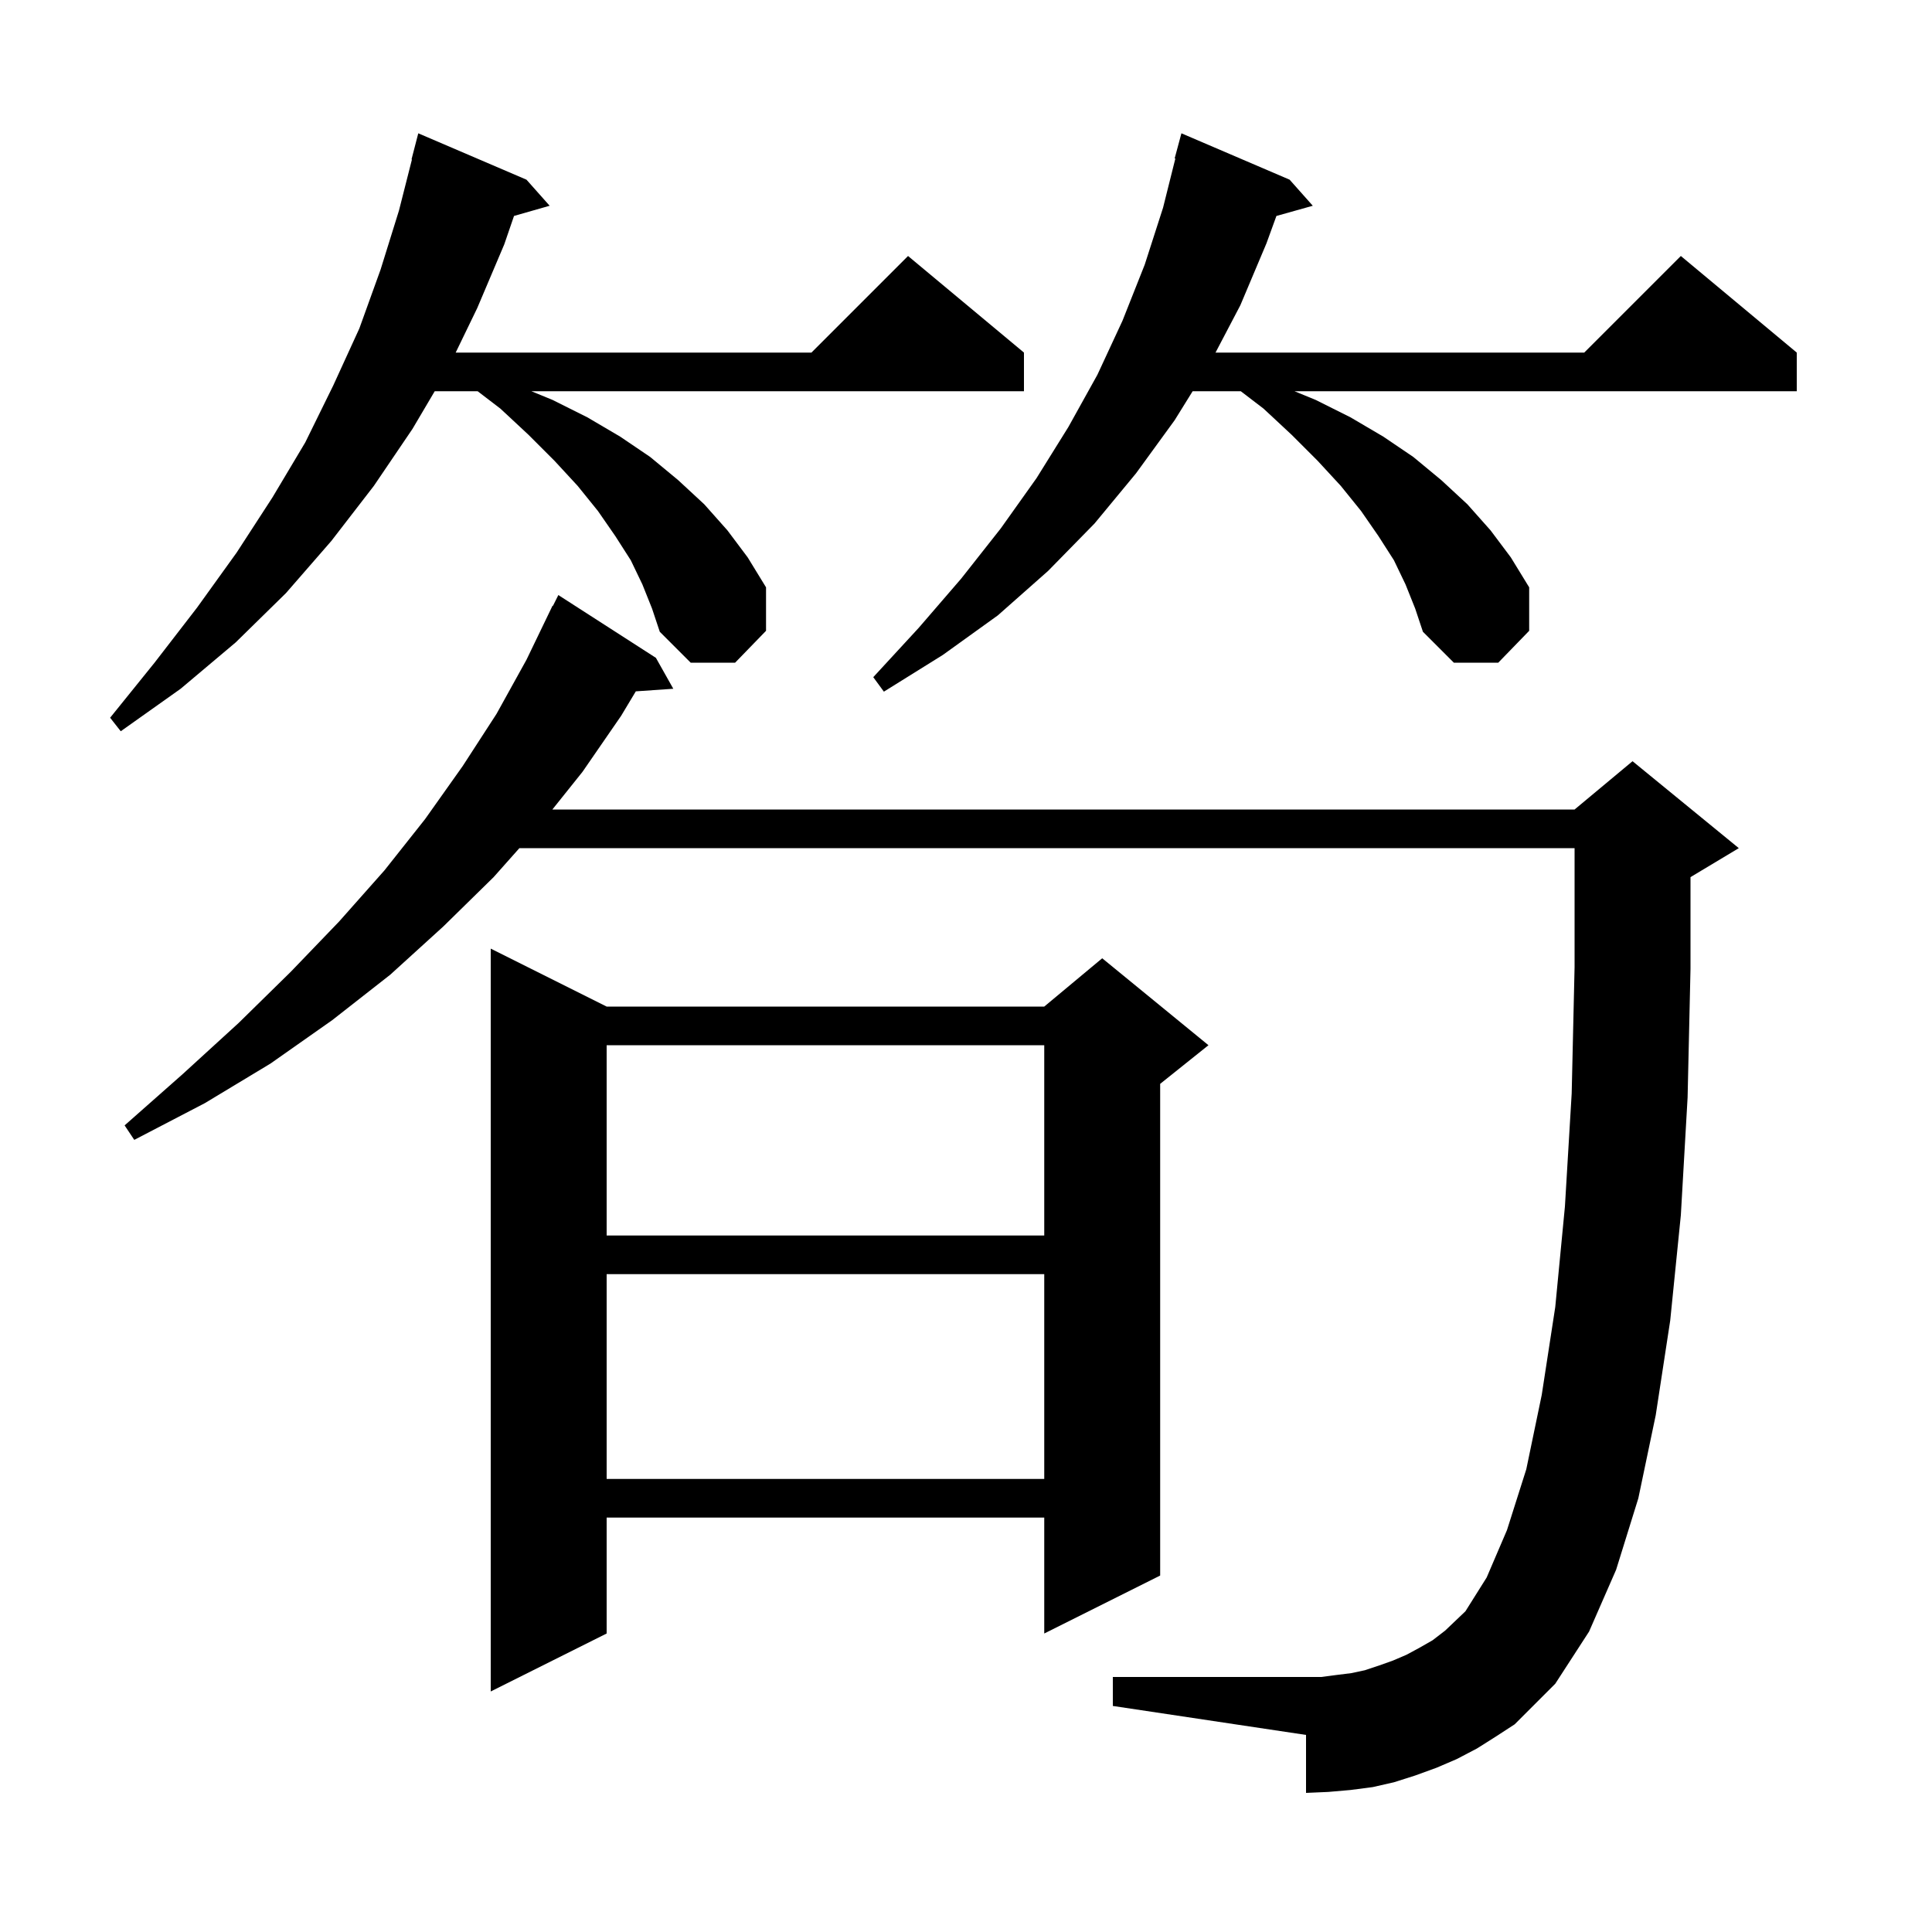 <svg xmlns="http://www.w3.org/2000/svg" xmlns:xlink="http://www.w3.org/1999/xlink" version="1.1" baseProfile="full" viewBox="0 0 200 200" width="200" height="200">
<g fill="black">
<path d="M 152.9 181.0 L 150.8 182.1 L 148.7 183.0 L 146.5 183.8 L 144.3 184.5 L 142.1 185.0 L 139.8 185.3 L 137.5 185.5 L 135.2 185.6 L 135.2 179.6 L 115.2 176.6 L 115.2 173.6 L 136.8 173.6 L 138.3 173.4 L 139.9 173.2 L 141.3 172.9 L 142.8 172.4 L 144.2 171.9 L 145.6 171.3 L 146.9 170.6 L 148.3 169.8 L 149.6 168.8 L 151.7 166.8 L 153.9 163.3 L 156.0 158.4 L 158.0 152.1 L 159.6 144.4 L 161.0 135.3 L 162.0 124.9 L 162.7 113.2 L 163.0 100.1 L 163.0 87.8 L 53.767 87.8 L 51.1 90.8 L 45.9 95.9 L 40.4 100.9 L 34.4 105.6 L 28.0 110.1 L 21.2 114.2 L 13.9 118.0 L 12.9 116.5 L 18.9 111.2 L 24.7 105.9 L 30.1 100.6 L 35.1 95.4 L 39.8 90.1 L 44.0 84.8 L 47.9 79.3 L 51.4 73.9 L 54.5 68.3 L 57.2 62.7 L 57.24 62.72 L 57.8 61.6 L 67.9 68.1 L 69.7 71.3 L 65.819 71.568 L 64.3 74.1 L 60.3 79.9 L 57.18 83.8 L 163.0 83.8 L 169.0 78.8 L 180.0 87.8 L 175.0 90.8 L 175.0 100.3 L 174.7 113.6 L 174.0 125.8 L 172.9 136.7 L 171.4 146.5 L 169.6 155.1 L 167.3 162.5 L 164.5 168.9 L 161.0 174.3 L 156.8 178.5 L 154.8 179.8 Z M 62.8 104.2 L 108.1 104.2 L 114.1 99.2 L 125.1 108.2 L 120.1 112.2 L 120.1 163.1 L 108.1 169.1 L 108.1 157.1 L 62.8 157.1 L 62.8 169.1 L 50.8 175.1 L 50.8 98.2 Z M 62.8 131.9 L 62.8 153.1 L 108.1 153.1 L 108.1 131.9 Z M 62.8 108.2 L 62.8 127.9 L 108.1 127.9 L 108.1 108.2 Z M 66.5 60.5 L 65.3 58.0 L 63.7 55.5 L 61.9 52.9 L 59.8 50.3 L 57.4 47.7 L 54.7 45.0 L 51.8 42.3 L 49.446 40.5 L 45.002 40.5 L 42.7 44.4 L 38.7 50.3 L 34.3 56.0 L 29.6 61.4 L 24.4 66.5 L 18.7 71.3 L 12.5 75.7 L 11.4 74.3 L 16.0 68.6 L 20.4 62.9 L 24.5 57.2 L 28.2 51.5 L 31.6 45.8 L 34.5 39.9 L 37.2 34.0 L 39.4 27.9 L 41.3 21.8 L 42.644 16.508 L 42.6 16.5 L 43.3 13.8 L 54.5 18.6 L 56.9 21.3 L 53.211 22.354 L 52.2 25.3 L 49.4 31.9 L 47.172 36.5 L 84.0 36.5 L 94.0 26.5 L 106.0 36.5 L 106.0 40.5 L 55.006 40.5 L 57.2 41.4 L 60.8 43.2 L 64.2 45.2 L 67.3 47.3 L 70.2 49.7 L 72.9 52.2 L 75.3 54.9 L 77.4 57.7 L 79.3 60.8 L 79.3 65.3 L 76.1 68.6 L 71.5 68.6 L 68.3 65.4 L 67.5 63.0 Z M 145.5 60.5 L 144.3 58.0 L 142.7 55.5 L 140.9 52.9 L 138.8 50.3 L 136.4 47.7 L 133.7 45.0 L 130.8 42.3 L 128.446 40.5 L 123.462 40.5 L 121.6 43.5 L 117.6 49.0 L 113.3 54.2 L 108.5 59.1 L 103.3 63.7 L 97.6 67.8 L 91.5 71.6 L 90.4 70.1 L 95.1 65.0 L 99.5 59.9 L 103.6 54.7 L 107.3 49.5 L 110.6 44.2 L 113.6 38.8 L 116.2 33.2 L 118.5 27.4 L 120.4 21.5 L 121.672 16.413 L 121.6 16.4 L 122.3 13.8 L 133.5 18.6 L 135.9 21.3 L 132.134 22.357 L 131.1 25.2 L 128.4 31.6 L 125.83 36.5 L 164.0 36.5 L 174.0 26.5 L 186.0 36.5 L 186.0 40.5 L 134.006 40.5 L 136.2 41.4 L 139.8 43.2 L 143.2 45.2 L 146.3 47.3 L 149.2 49.7 L 151.9 52.2 L 154.3 54.9 L 156.4 57.7 L 158.3 60.8 L 158.3 65.3 L 155.1 68.6 L 150.5 68.6 L 147.3 65.4 L 146.5 63.0 Z " />
</g>
</svg>
